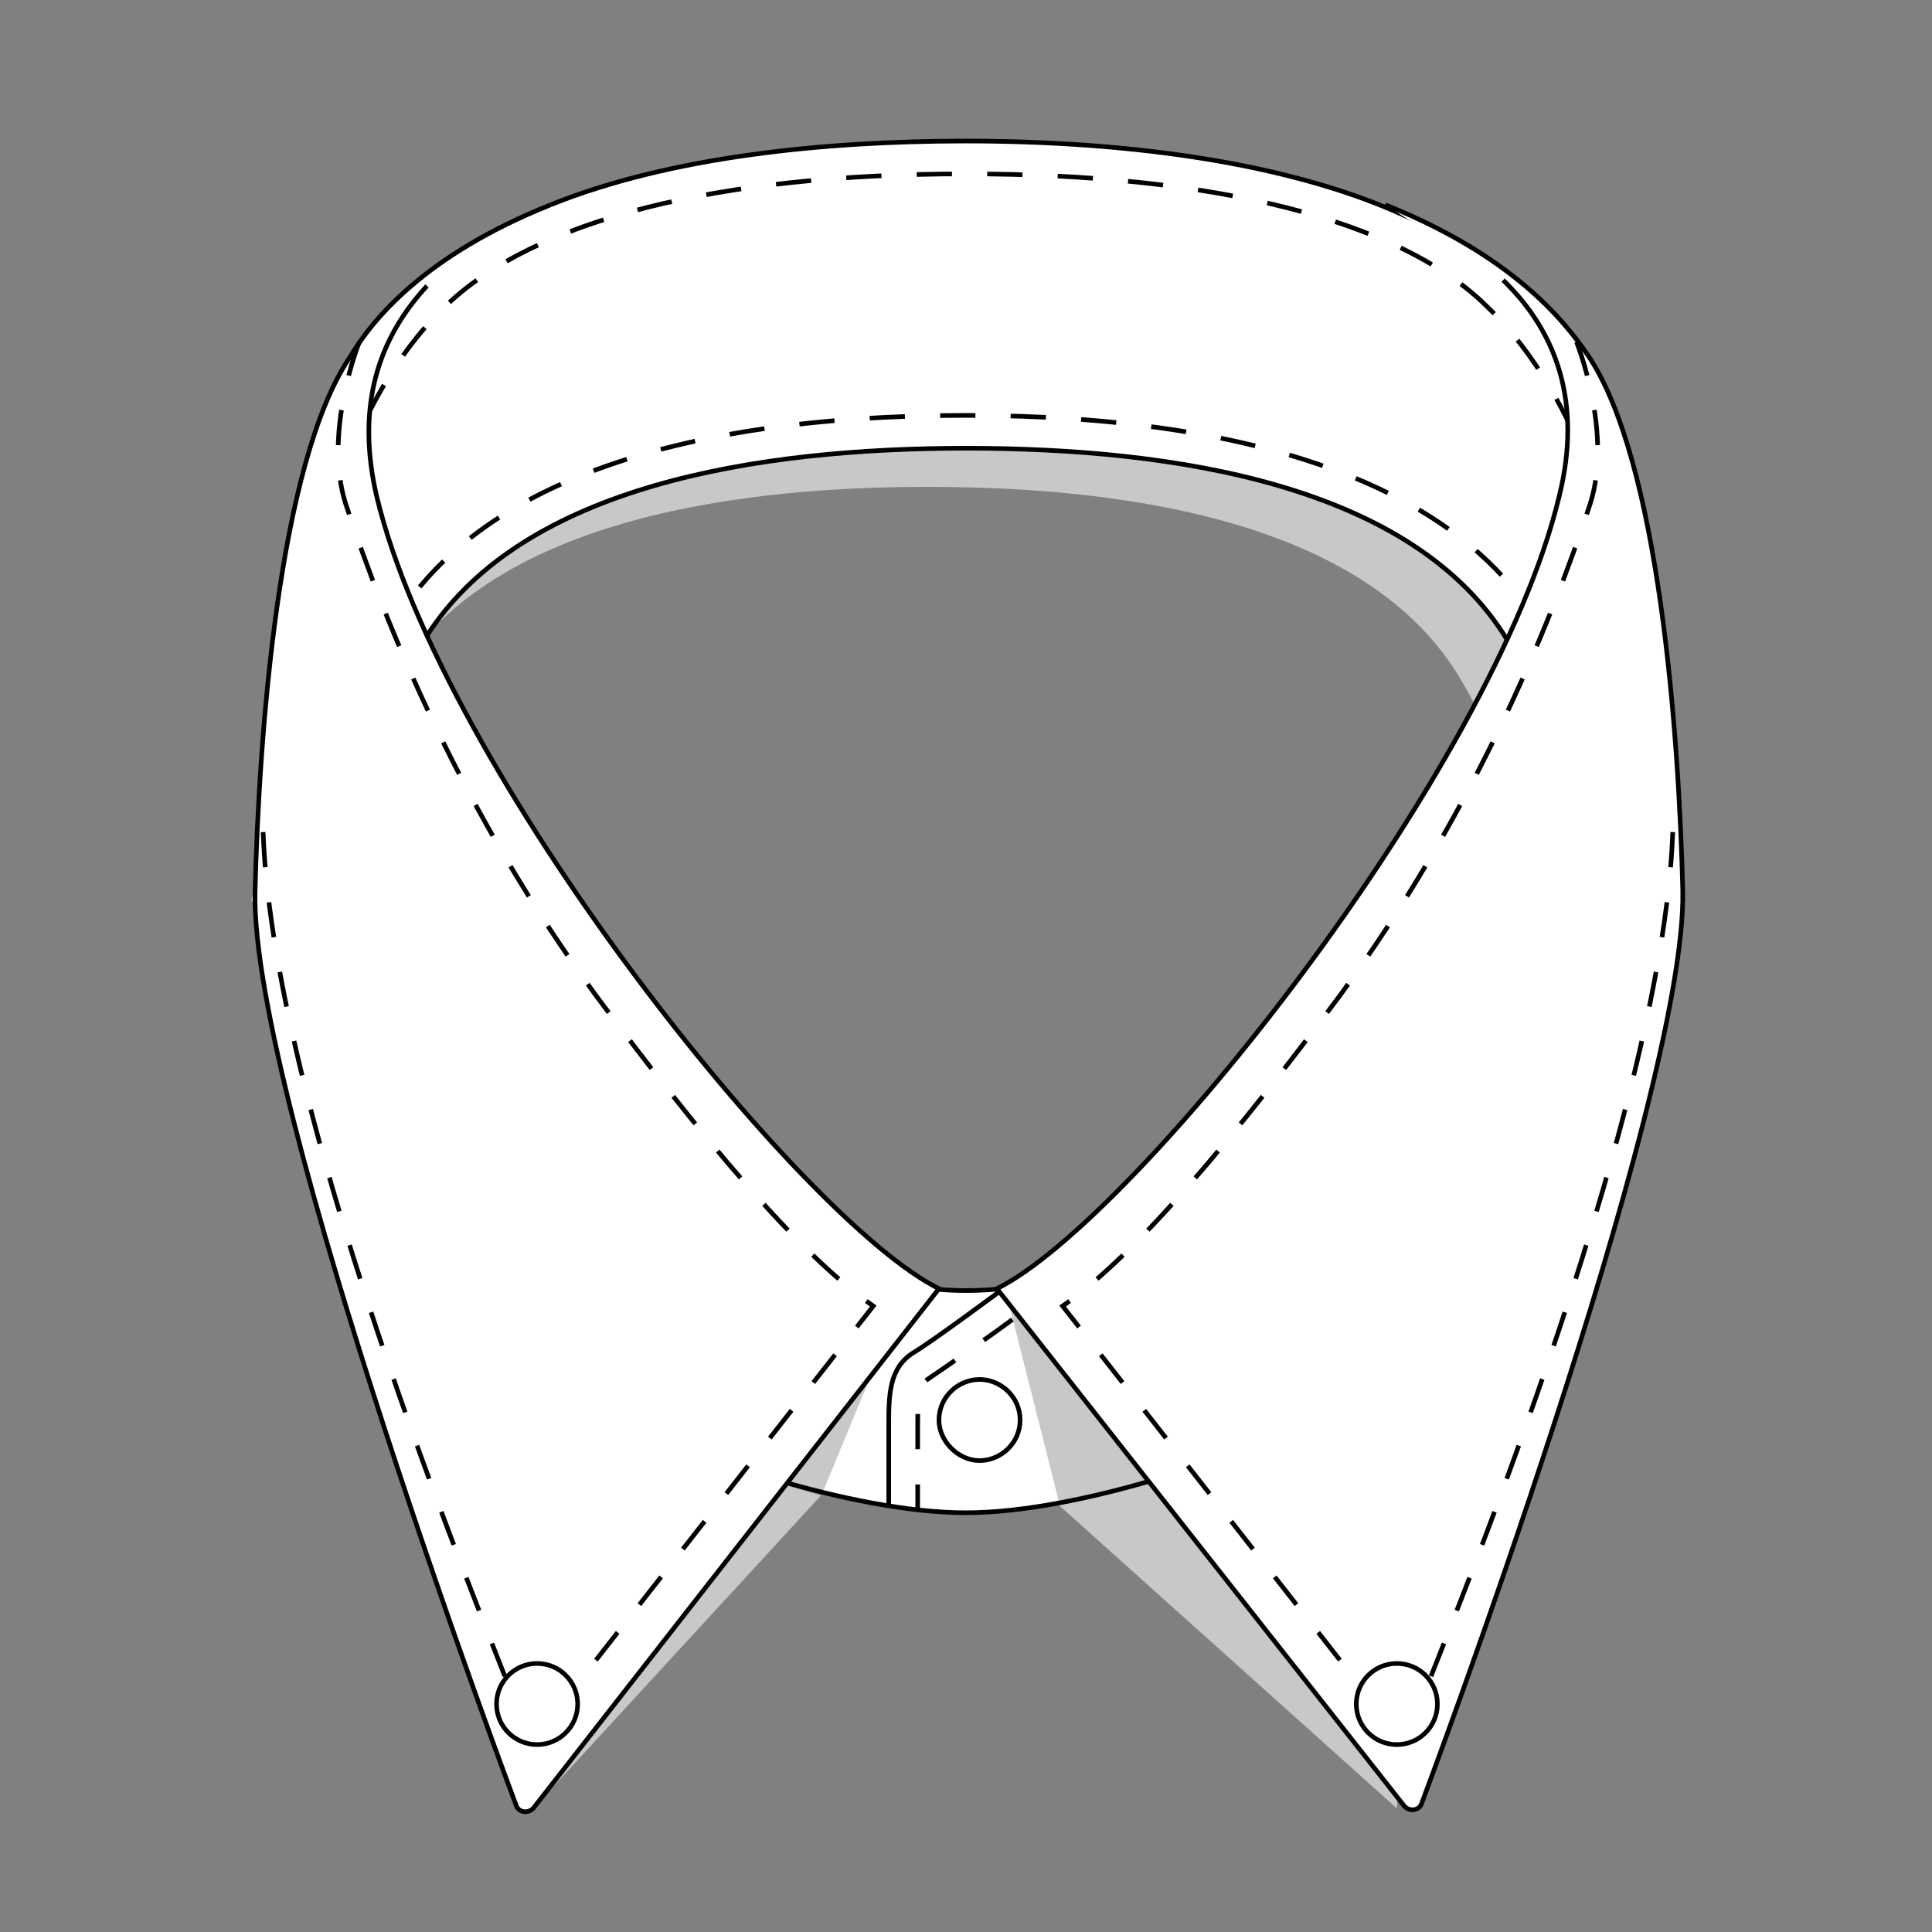 <?xml version="1.0" encoding="utf-8"?>
<!-- Generator: Adobe Illustrator 19.1.0, SVG Export Plug-In . SVG Version: 6.00 Build 0)  -->
<svg version="1.1" id="Layer_1" xmlns="http://www.w3.org/2000/svg" xmlns:xlink="http://www.w3.org/1999/xlink" x="0px" y="0px"
	 viewBox="0 0 100 100" style="enable-background:new 0 0 100 100;" xml:space="preserve">
<rect x="0" y="0" width="100" height="100" fill="#808080" stroke="none"/>
<style type="text/css">
	.st0{fill:#C7C8C9;}
	.st1{fill:#FFFFFF;}
	.st2{fill:none;stroke:#010101;stroke-width:0.239;stroke-miterlimit:10;stroke-dasharray:1.825;}
	.st3{fill:none;stroke:#010101;stroke-width:0.239;stroke-miterlimit:10;}
	.st4{fill:#FFFFFF;stroke:#010101;stroke-width:0.239;stroke-miterlimit:10;}
</style>
<path class="st0" d="M20.4,16.6c5.9-5.8,17.6-7.4,27.7-7.4s21.8,1.5,27.7,7.4c5.9,5.8,7.2,15.5,7.2,15.5l-1.2,14.7
	c0,0-1.4-3.1-6-11.3C71.2,27.2,58.9,25.2,48,25.2c-10.8,0-23.2,2-27.8,10.3C15.8,43.7,13,46.7,13,46.7l2.6-13.9
	C15.6,32.9,14.6,22.4,20.4,16.6z"/>
<path class="st1" d="M82.2,18.4c-1.3-1.9-4-5.2-10.5-7.8c0.9,0.4,1.7,0.8,2.5,1.3C67.7,8.4,58.3,7.3,50,7.3c-8.5,0-18.1,1-24.6,4.7
	c-3.7,2-5.7,4.1-6.8,5.7l0,0c0,0,0,0,0,0.1c-0.2,0.3-0.3,0.5-0.5,0.7c-3.7,5.5-4.7,19.7-4.9,27.7C13,57,26.7,93.4,26.7,93.4
	c0.1,0.4,0.6,0.5,0.9,0.2l13.2-16.8c2.8,0.8,6,1.5,8.7,1.5c0.1,0,0.3,0,0.4,0c0,0,0,0,0,0c0,0,0,0,0.1,0c2.9,0,6.4-0.7,9.5-1.6
	l13.2,16.8c0.3,0.3,0.8,0.2,0.9-0.2c0,0,13.7-36.4,13.5-47.2C86.9,38.1,85.9,23.9,82.2,18.4z M22.1,32.9c5-7.8,17.2-9.7,27.9-9.7
	c10.8,0,23.1,1.9,28,9.9c-6.4,13.8-20.5,30.7-26.4,33.6l0,0c-0.6,0-1.1,0.1-1.6,0.1c-0.5,0-0.9,0-1.4-0.1l0,0
	C42.6,63.7,28.4,46.7,22.1,32.9z"/>
<polygon class="st0" points="72.3,93.6 54.8,77.9 70.4,61.9 73.4,78 "/>
<path class="st0" d="M73.4,73.3l-15.9-6.5L52.1,67l2.7,10.7c1.4-0.3,1.4-0.3,2.2-0.5C57.3,77.2,73.4,73.3,73.4,73.3z"/>
<polygon class="st0" points="27.6,93.6 42.5,77.4 30.9,74 "/>
<polygon class="st0" points="46.9,66.8 42.6,77.2 31.3,74.2 36.6,63.8 "/>
<path class="st2" d="M77,15.9C72.5,11.4,62.9,9,50,9s-22.4,2.4-27,6.9c-5.1,4.9-6.6,13.1-6.9,14.3l0.7,8.5c0.9-1.6,2-3.6,3.4-6.1
	c4.1-7.3,14.4-11.1,29.8-11.1s25.7,3.9,29.8,11.1c1.4,2.5,2.5,4.5,3.4,6.1l0.7-8.5C83.7,28.9,82.1,20.8,77,15.9z"/>
<path class="st3" d="M34.1,74.2c1.3,1,9.9,4.1,15.9,4.1c5.9,0,14.5-3.1,15.9-4.1V62.4c-1.3,1-9.9,4.4-15.9,4.4
	c-5.9,0-14.5-3.4-15.9-4.4V74.2z"/>
<path class="st3" d="M65.8,74.2V62.4l-14,4.4c0,0-3.5,2.6-4.5,3.2C46,70.8,46,72.2,46,73.9c0,1.2,0,3.7,0,4"/>
<path class="st2" d="M52.4,68.3c-0.8,0.6-3.5,2.5-4.4,3.1c-0.4,0.3-0.5,0.8-0.5,2.3v0.1v4.3"/>
<path class="st4" d="M52.8,73.5c0,1.2-1,2.1-2.1,2.1s-2.1-1-2.1-2.1c0-1.2,1-2.1,2.1-2.1S52.8,72.3,52.8,73.5z"/>
<path class="st3" d="M22.1,32.9c5-7.8,17.2-9.7,27.9-9.7c10.8,0,23.1,1.9,28,9.9"/>
<path class="st3" d="M74.2,11.9C67.7,8.4,58.3,7.3,50,7.3c-7.3,0-15.3,0.8-21.5,3.3"/>
<path class="st4" d="M77.8,14.5c2.8,2.7,4.1,6.4,2.9,11.2c-3.4,14.2-22,37.5-29.1,41l21.1,26.8c0.3,0.3,0.8,0.2,0.9-0.2
	c0,0,13.7-36.4,13.5-47.2c-0.2-8-1.2-22.2-4.9-27.7c-1.3-1.9-4-5.2-10.5-7.8"/>
<path class="st2" d="M81.6,17.7c0,0,1.9,4.7,0.7,8.4c-2.1,6.4-6.1,16.1-13,25.5C64,58.7,58.9,64.9,55,67.6l17.7,22.6
	c2.8-7.1,14-34.1,13.9-48.4"/>
<path class="st4" d="M22.1,14.8c-2.5,2.7-3.7,6.2-2.6,10.9c3.4,14.2,22,37.5,29.1,41l-21,26.9c-0.3,0.3-0.8,0.2-0.9-0.2
	c0,0-13.7-36.4-13.5-47.2c0.2-8,1.2-22.2,4.9-27.7c1.2-2,3.9-5.3,10.4-7.9"/>
<path class="st2" d="M18.6,17.7c0,0-1.9,4.7-0.7,8.4c2.1,6.4,6.1,16.1,13,25.5c5.3,7.1,10.4,13.3,14.3,16L27.5,90.2
	c-2.8-7.1-14-34.1-13.9-48.4"/>
<circle class="st4" cx="72.3" cy="88.2" r="2.1"/>
<circle class="st4" cx="27.8" cy="88.2" r="2.1"/>
</svg>
